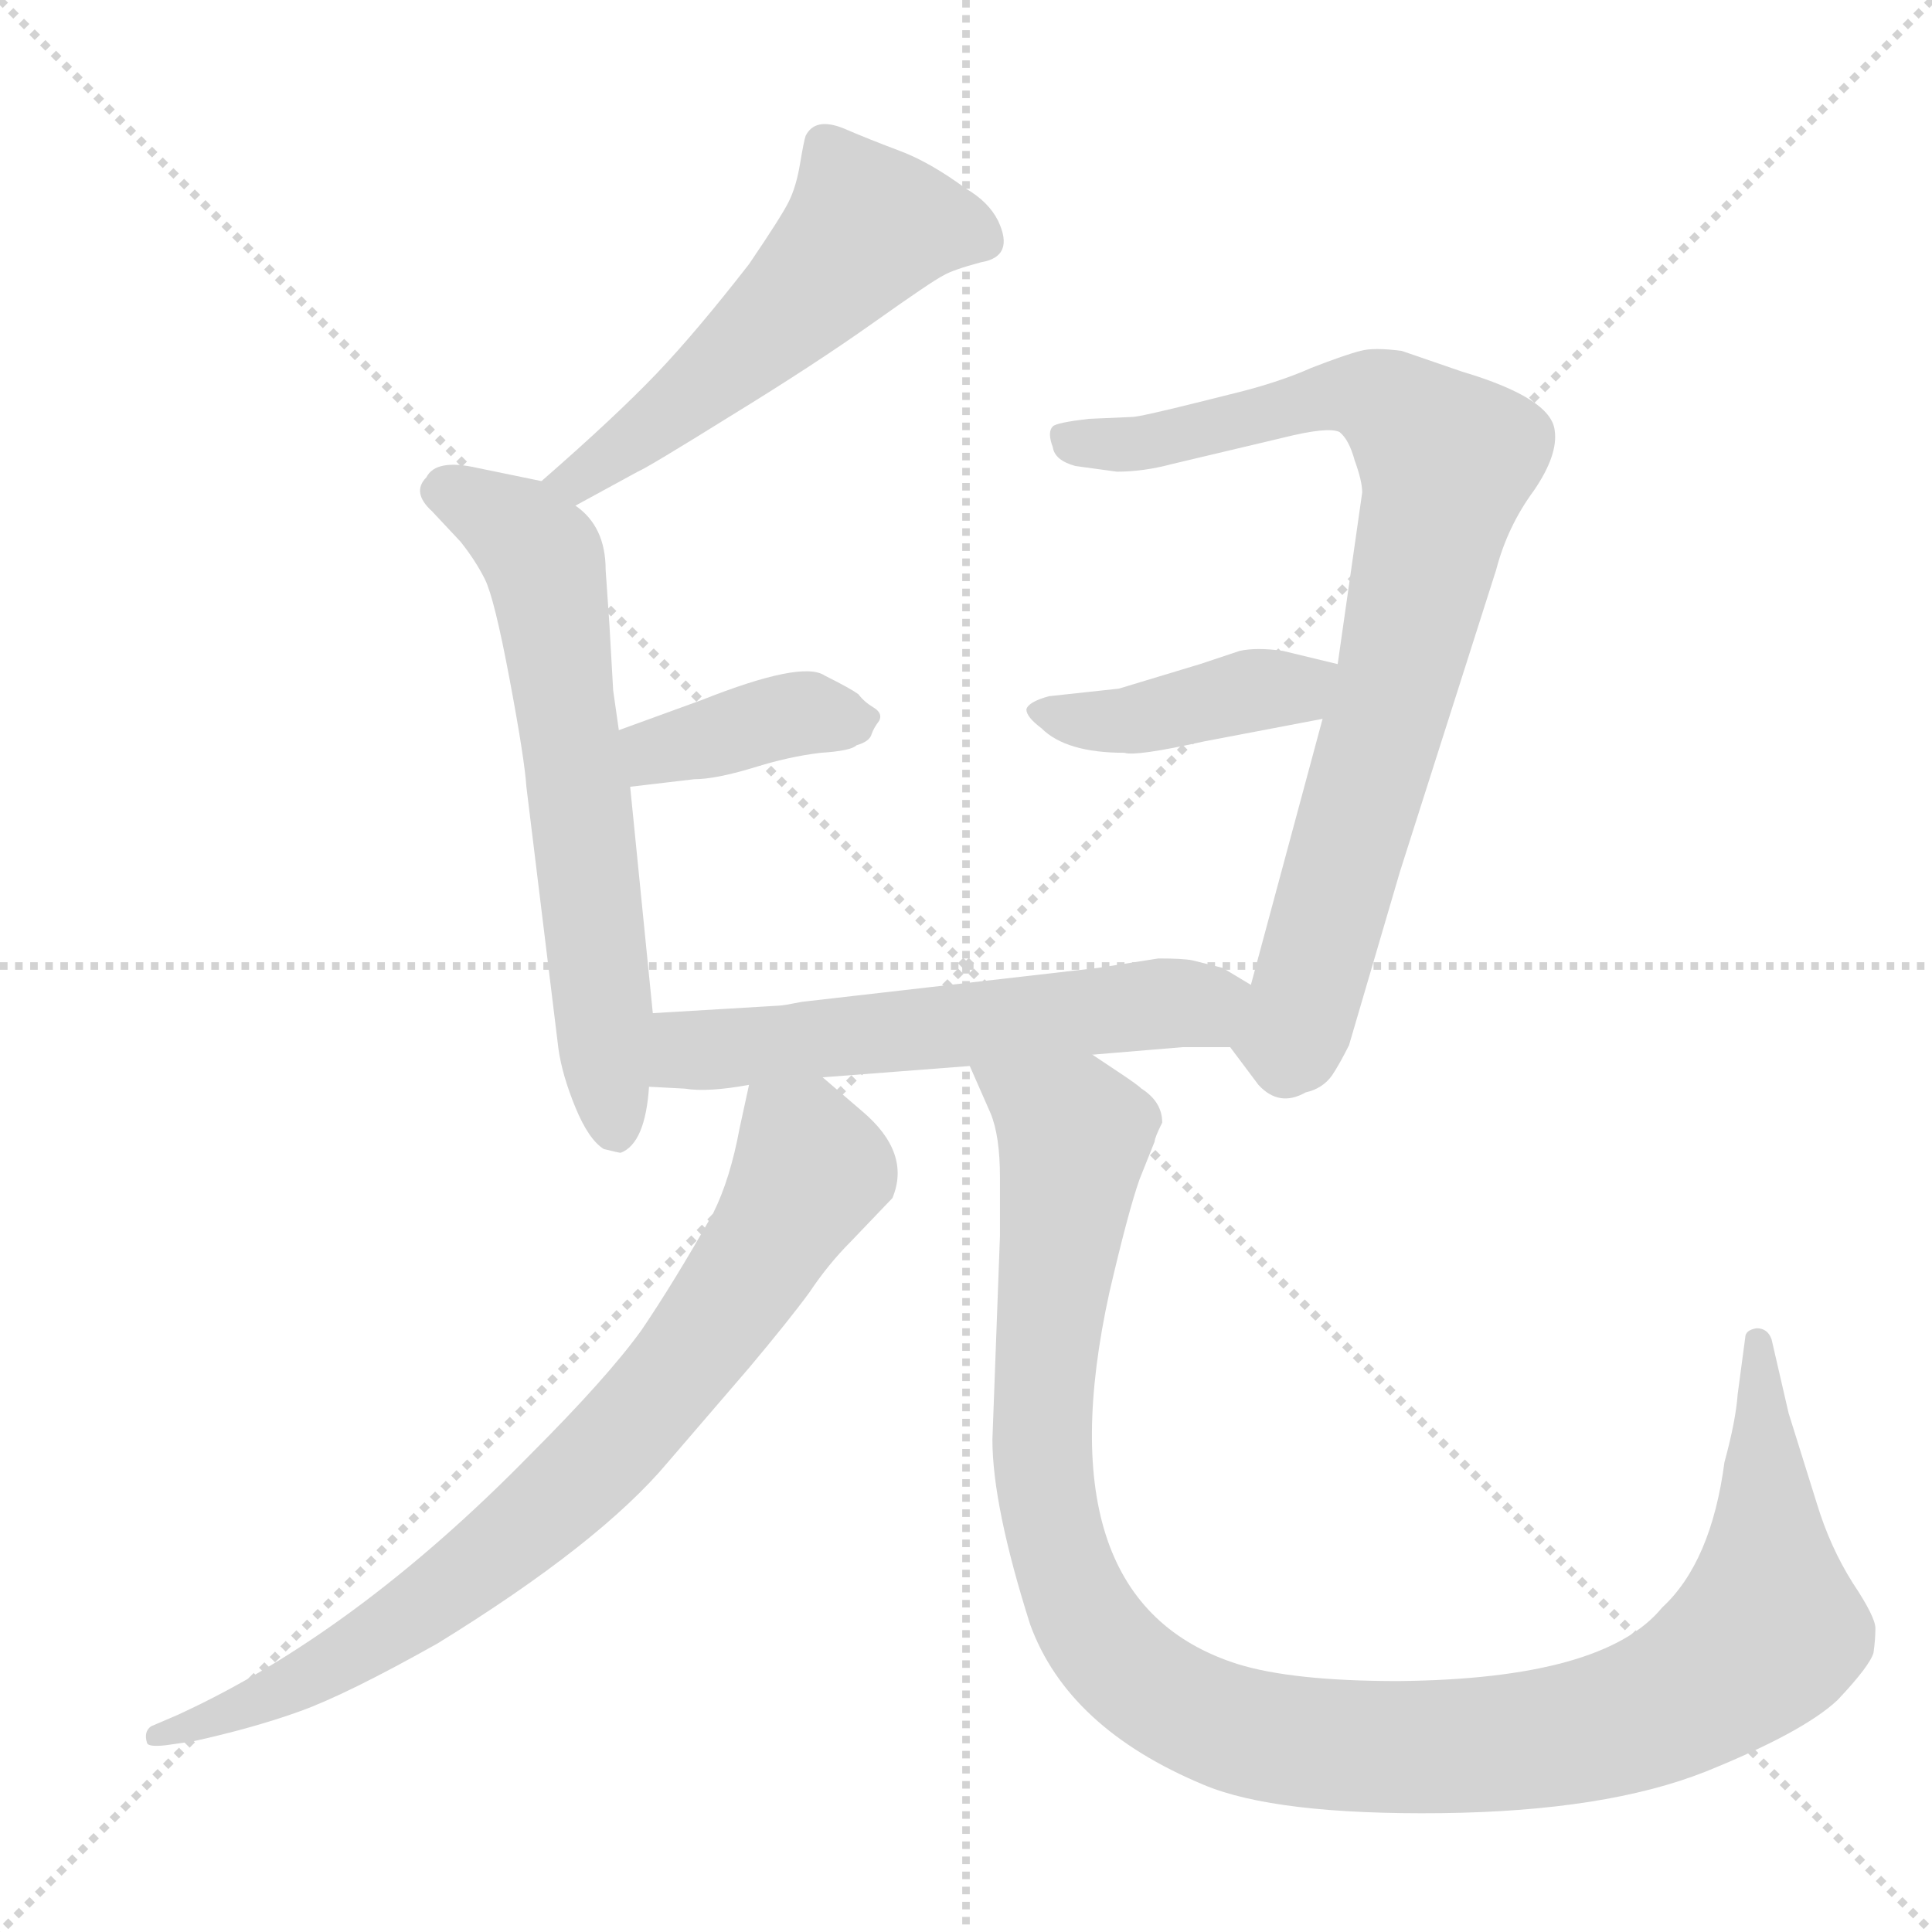<svg xmlns="http://www.w3.org/2000/svg" version="1.1" viewBox="0 0 1024 1024">
  <g stroke="lightgray" stroke-dasharray="1,1" stroke-width="1" transform="scale(4, 4)">
    <line x1="0" y1="0" x2="256" y2="256" />
    <line x1="256" y1="0" x2="0" y2="256" />
    <line x1="128" y1="0" x2="128" y2="256" />
    <line x1="0" y1="128" x2="256" y2="128" />
  </g>
  <g transform="scale(1.0, -1.0) translate(0.0, -809.00)">
    <style type="text/css">
      
        @keyframes keyframes0 {
          from {
            stroke: blue;
            stroke-dashoffset: 531;
            stroke-width: 128;
          }
          63% {
            animation-timing-function: step-end;
            stroke: blue;
            stroke-dashoffset: 0;
            stroke-width: 128;
          }
          to {
            stroke: black;
            stroke-width: 1024;
          }
        }
        #make-me-a-hanzi-animation-0 {
          animation: keyframes0 0.682s both;
          animation-delay: 0s;
          animation-timing-function: linear;
        }
      
        @keyframes keyframes1 {
          from {
            stroke: blue;
            stroke-dashoffset: 628;
            stroke-width: 128;
          }
          67% {
            animation-timing-function: step-end;
            stroke: blue;
            stroke-dashoffset: 0;
            stroke-width: 128;
          }
          to {
            stroke: black;
            stroke-width: 1024;
          }
        }
        #make-me-a-hanzi-animation-1 {
          animation: keyframes1 0.761s both;
          animation-delay: 0.682s;
          animation-timing-function: linear;
        }
      
        @keyframes keyframes2 {
          from {
            stroke: blue;
            stroke-dashoffset: 379;
            stroke-width: 128;
          }
          55% {
            animation-timing-function: step-end;
            stroke: blue;
            stroke-dashoffset: 0;
            stroke-width: 128;
          }
          to {
            stroke: black;
            stroke-width: 1024;
          }
        }
        #make-me-a-hanzi-animation-2 {
          animation: keyframes2 0.558s both;
          animation-delay: 1.443s;
          animation-timing-function: linear;
        }
      
        @keyframes keyframes3 {
          from {
            stroke: blue;
            stroke-dashoffset: 811;
            stroke-width: 128;
          }
          73% {
            animation-timing-function: step-end;
            stroke: blue;
            stroke-dashoffset: 0;
            stroke-width: 128;
          }
          to {
            stroke: black;
            stroke-width: 1024;
          }
        }
        #make-me-a-hanzi-animation-3 {
          animation: keyframes3 0.91s both;
          animation-delay: 2.002s;
          animation-timing-function: linear;
        }
      
        @keyframes keyframes4 {
          from {
            stroke: blue;
            stroke-dashoffset: 407;
            stroke-width: 128;
          }
          57% {
            animation-timing-function: step-end;
            stroke: blue;
            stroke-dashoffset: 0;
            stroke-width: 128;
          }
          to {
            stroke: black;
            stroke-width: 1024;
          }
        }
        #make-me-a-hanzi-animation-4 {
          animation: keyframes4 0.581s both;
          animation-delay: 2.912s;
          animation-timing-function: linear;
        }
      
        @keyframes keyframes5 {
          from {
            stroke: blue;
            stroke-dashoffset: 570;
            stroke-width: 128;
          }
          65% {
            animation-timing-function: step-end;
            stroke: blue;
            stroke-dashoffset: 0;
            stroke-width: 128;
          }
          to {
            stroke: black;
            stroke-width: 1024;
          }
        }
        #make-me-a-hanzi-animation-5 {
          animation: keyframes5 0.714s both;
          animation-delay: 3.493s;
          animation-timing-function: linear;
        }
      
        @keyframes keyframes6 {
          from {
            stroke: blue;
            stroke-dashoffset: 772;
            stroke-width: 128;
          }
          72% {
            animation-timing-function: step-end;
            stroke: blue;
            stroke-dashoffset: 0;
            stroke-width: 128;
          }
          to {
            stroke: black;
            stroke-width: 1024;
          }
        }
        #make-me-a-hanzi-animation-6 {
          animation: keyframes6 0.878s both;
          animation-delay: 4.207s;
          animation-timing-function: linear;
        }
      
        @keyframes keyframes7 {
          from {
            stroke: blue;
            stroke-dashoffset: 1125;
            stroke-width: 128;
          }
          79% {
            animation-timing-function: step-end;
            stroke: blue;
            stroke-dashoffset: 0;
            stroke-width: 128;
          }
          to {
            stroke: black;
            stroke-width: 1024;
          }
        }
        #make-me-a-hanzi-animation-7 {
          animation: keyframes7 1.166s both;
          animation-delay: 5.085s;
          animation-timing-function: linear;
        }
      
    </style>
    
      <path d="M 305 541 L 338 559 Q 343 561 388 589 Q 432 616 463 638 Q 494 660 500 663 Q 505 666 520 670 Q 538 673 529 692 Q 524 702 512 709 Q 493 723 477 729 Q 461 735 447 741 Q 432 747 427 737 Q 426 734 424 722 Q 422 710 418 702 Q 414 694 397 669 Q 369 633 348 611 Q 326 588 287 554 C 264 534 279 527 305 541 Z" fill="lightgray" />
    
      <path d="M 346 272 L 334 392 L 328 422 L 325 443 L 323 478 L 321 507 Q 321 530 305 541 L 287 554 L 253 561 Q 231 566 226 556 Q 218 548 229 538 L 244 522 Q 252 512 257 502 Q 262 492 270 449.5 Q 278 407 279 392 L 296 253 Q 298 239 305 222 Q 312 205 320 200 Q 328 198 329 198 Q 342 203 344 233 L 346 272 Z" fill="lightgray" />
    
      <path d="M 334 392 L 368 396 Q 379 396 399 402 Q 418 408 435 410 Q 451 411 454 414 Q 461 416 462 420 Q 463 423 466 427 Q 468 431 463 434 Q 458 437 455 441 Q 451 444 437 451 Q 425 459 372 438 L 328 422 C 300 412 304 388 334 392 Z" fill="lightgray" />
    
      <path d="M 652 254 L 667 234 Q 678 222 692 230 Q 701 232 706 239 Q 710 245 715 255 L 742 347 L 793 507 Q 799 530 813 549 Q 826 568 824 581 Q 822 598 775 612 L 743 623 Q 728 625 721 623 Q 713 621 695 614 Q 677 606 652 600 L 636 596 Q 604 588 600 588 L 577 587 Q 560 585 558 583 Q 555 580 558 572 Q 559 565 570 562 L 592 559 Q 606 559 621 563 L 680 577 Q 704 583 710 580 Q 715 576 718 565 Q 722 554 722 548 L 709 457 L 701 428 L 663 287 C 655 258 650 256 652 254 Z" fill="lightgray" />
    
      <path d="M 709 457 L 680 464 Q 666 466 657 464 L 636 457 L 593 444 L 556 440 Q 545 437 544 433 Q 544 429 552 423 Q 565 410 596 410 Q 602 408 638 416 L 701 428 C 730 434 738 450 709 457 Z" fill="lightgray" />
    
      <path d="M 579 250 L 627 254 L 652 254 C 682 254 689 272 663 287 L 648 296 L 632 300 Q 627 301 614 301 L 582 296 L 425 278 Q 415 276 413 276 L 346 272 C 316 270 314 235 344 233 L 363 232 Q 375 230 397 234 L 436 238 L 514 244 L 579 250 Z" fill="lightgray" />
    
      <path d="M 397 234 L 392 211 Q 387 184 378 166 Q 357 129 340 104 Q 322 79 281 38 Q 188 -57 94 -100 L 80 -106 Q 76 -109 78 -115 Q 79 -117 88 -116 L 102 -114 Q 134 -107 159 -98 Q 184 -89 232 -62 Q 318 -9 354 34 L 397 84 Q 418 109 429 124 Q 439 139 451 151 L 473 174 Q 483 198 457 220 L 436 238 C 413 258 403 263 397 234 Z" fill="lightgray" />
    
      <path d="M 616 214 Q 616 225 605 232 Q 603 234 594 240 L 579 250 C 554 267 502 271 514 244 L 525 219 Q 530 207 530 185 L 530 154 L 526 46 Q 526 11 546 -52 Q 566 -107 638 -137 Q 676 -153 764 -152 Q 851 -151 904 -130 Q 956 -109 974 -92 Q 991 -74 993 -67 Q 994 -60 994 -54 Q 994 -48 982 -30 Q 970 -11 963 12 L 948 60 L 939 99 Q 937 105 931 105 Q 925 104 925 100 L 921 70 Q 920 56 914 34 Q 907 -19 881 -43 Q 850 -81 741 -82 Q 685 -82 656 -73 Q 552 -40 588 124 Q 598 167 604 184 L 612 204 Q 612 206 616 214 Z" fill="lightgray" />
    
    
      <clipPath id="make-me-a-hanzi-clip-0">
        <path d="M 305 541 L 338 559 Q 343 561 388 589 Q 432 616 463 638 Q 494 660 500 663 Q 505 666 520 670 Q 538 673 529 692 Q 524 702 512 709 Q 493 723 477 729 Q 461 735 447 741 Q 432 747 427 737 Q 426 734 424 722 Q 422 710 418 702 Q 414 694 397 669 Q 369 633 348 611 Q 326 588 287 554 C 264 534 279 527 305 541 Z" />
      </clipPath>
      <path clip-path="url(#make-me-a-hanzi-clip-0)" d="M 520 683 L 460 689 L 367 599 L 306 555 L 296 557" fill="none" id="make-me-a-hanzi-animation-0" stroke-dasharray="403 806" stroke-linecap="round" />
    
      <clipPath id="make-me-a-hanzi-clip-1">
        <path d="M 346 272 L 334 392 L 328 422 L 325 443 L 323 478 L 321 507 Q 321 530 305 541 L 287 554 L 253 561 Q 231 566 226 556 Q 218 548 229 538 L 244 522 Q 252 512 257 502 Q 262 492 270 449.5 Q 278 407 279 392 L 296 253 Q 298 239 305 222 Q 312 205 320 200 Q 328 198 329 198 Q 342 203 344 233 L 346 272 Z" />
      </clipPath>
      <path clip-path="url(#make-me-a-hanzi-clip-1)" d="M 234 548 L 275 528 L 289 510 L 327 209" fill="none" id="make-me-a-hanzi-animation-1" stroke-dasharray="500 1000" stroke-linecap="round" />
    
      <clipPath id="make-me-a-hanzi-clip-2">
        <path d="M 334 392 L 368 396 Q 379 396 399 402 Q 418 408 435 410 Q 451 411 454 414 Q 461 416 462 420 Q 463 423 466 427 Q 468 431 463 434 Q 458 437 455 441 Q 451 444 437 451 Q 425 459 372 438 L 328 422 C 300 412 304 388 334 392 Z" />
      </clipPath>
      <path clip-path="url(#make-me-a-hanzi-clip-2)" d="M 339 401 L 348 411 L 406 428 L 455 427" fill="none" id="make-me-a-hanzi-animation-2" stroke-dasharray="251 502" stroke-linecap="round" />
    
      <clipPath id="make-me-a-hanzi-clip-3">
        <path d="M 652 254 L 667 234 Q 678 222 692 230 Q 701 232 706 239 Q 710 245 715 255 L 742 347 L 793 507 Q 799 530 813 549 Q 826 568 824 581 Q 822 598 775 612 L 743 623 Q 728 625 721 623 Q 713 621 695 614 Q 677 606 652 600 L 636 596 Q 604 588 600 588 L 577 587 Q 560 585 558 583 Q 555 580 558 572 Q 559 565 570 562 L 592 559 Q 606 559 621 563 L 680 577 Q 704 583 710 580 Q 715 576 718 565 Q 722 554 722 548 L 709 457 L 701 428 L 663 287 C 655 258 650 256 652 254 Z" />
      </clipPath>
      <path clip-path="url(#make-me-a-hanzi-clip-3)" d="M 563 577 L 605 574 L 709 600 L 739 593 L 767 565 L 742 451 L 687 264 L 665 256" fill="none" id="make-me-a-hanzi-animation-3" stroke-dasharray="683 1366" stroke-linecap="round" />
    
      <clipPath id="make-me-a-hanzi-clip-4">
        <path d="M 709 457 L 680 464 Q 666 466 657 464 L 636 457 L 593 444 L 556 440 Q 545 437 544 433 Q 544 429 552 423 Q 565 410 596 410 Q 602 408 638 416 L 701 428 C 730 434 738 450 709 457 Z" />
      </clipPath>
      <path clip-path="url(#make-me-a-hanzi-clip-4)" d="M 553 432 L 588 426 L 687 444 L 700 452" fill="none" id="make-me-a-hanzi-animation-4" stroke-dasharray="279 558" stroke-linecap="round" />
    
      <clipPath id="make-me-a-hanzi-clip-5">
        <path d="M 579 250 L 627 254 L 652 254 C 682 254 689 272 663 287 L 648 296 L 632 300 Q 627 301 614 301 L 582 296 L 425 278 Q 415 276 413 276 L 346 272 C 316 270 314 235 344 233 L 363 232 Q 375 230 397 234 L 436 238 L 514 244 L 579 250 Z" />
      </clipPath>
      <path clip-path="url(#make-me-a-hanzi-clip-5)" d="M 349 239 L 367 253 L 633 276 L 656 283" fill="none" id="make-me-a-hanzi-animation-5" stroke-dasharray="442 884" stroke-linecap="round" />
    
      <clipPath id="make-me-a-hanzi-clip-6">
        <path d="M 397 234 L 392 211 Q 387 184 378 166 Q 357 129 340 104 Q 322 79 281 38 Q 188 -57 94 -100 L 80 -106 Q 76 -109 78 -115 Q 79 -117 88 -116 L 102 -114 Q 134 -107 159 -98 Q 184 -89 232 -62 Q 318 -9 354 34 L 397 84 Q 418 109 429 124 Q 439 139 451 151 L 473 174 Q 483 198 457 220 L 436 238 C 413 258 403 263 397 234 Z" />
      </clipPath>
      <path clip-path="url(#make-me-a-hanzi-clip-6)" d="M 404 226 L 430 189 L 387 120 L 338 57 L 230 -40 L 136 -94 L 83 -111" fill="none" id="make-me-a-hanzi-animation-6" stroke-dasharray="644 1288" stroke-linecap="round" />
    
      <clipPath id="make-me-a-hanzi-clip-7">
        <path d="M 616 214 Q 616 225 605 232 Q 603 234 594 240 L 579 250 C 554 267 502 271 514 244 L 525 219 Q 530 207 530 185 L 530 154 L 526 46 Q 526 11 546 -52 Q 566 -107 638 -137 Q 676 -153 764 -152 Q 851 -151 904 -130 Q 956 -109 974 -92 Q 991 -74 993 -67 Q 994 -60 994 -54 Q 994 -48 982 -30 Q 970 -11 963 12 L 948 60 L 939 99 Q 937 105 931 105 Q 925 104 925 100 L 921 70 Q 920 56 914 34 Q 907 -19 881 -43 Q 850 -81 741 -82 Q 685 -82 656 -73 Q 552 -40 588 124 Q 598 167 604 184 L 612 204 Q 612 206 616 214 Z" />
      </clipPath>
      <path clip-path="url(#make-me-a-hanzi-clip-7)" d="M 521 240 L 563 214 L 569 204 L 552 42 L 563 -20 L 587 -66 L 643 -104 L 700 -116 L 790 -116 L 850 -106 L 912 -77 L 932 -61 L 938 -47 L 932 97" fill="none" id="make-me-a-hanzi-animation-7" stroke-dasharray="997 1994" stroke-linecap="round" />
    
  </g>
</svg>